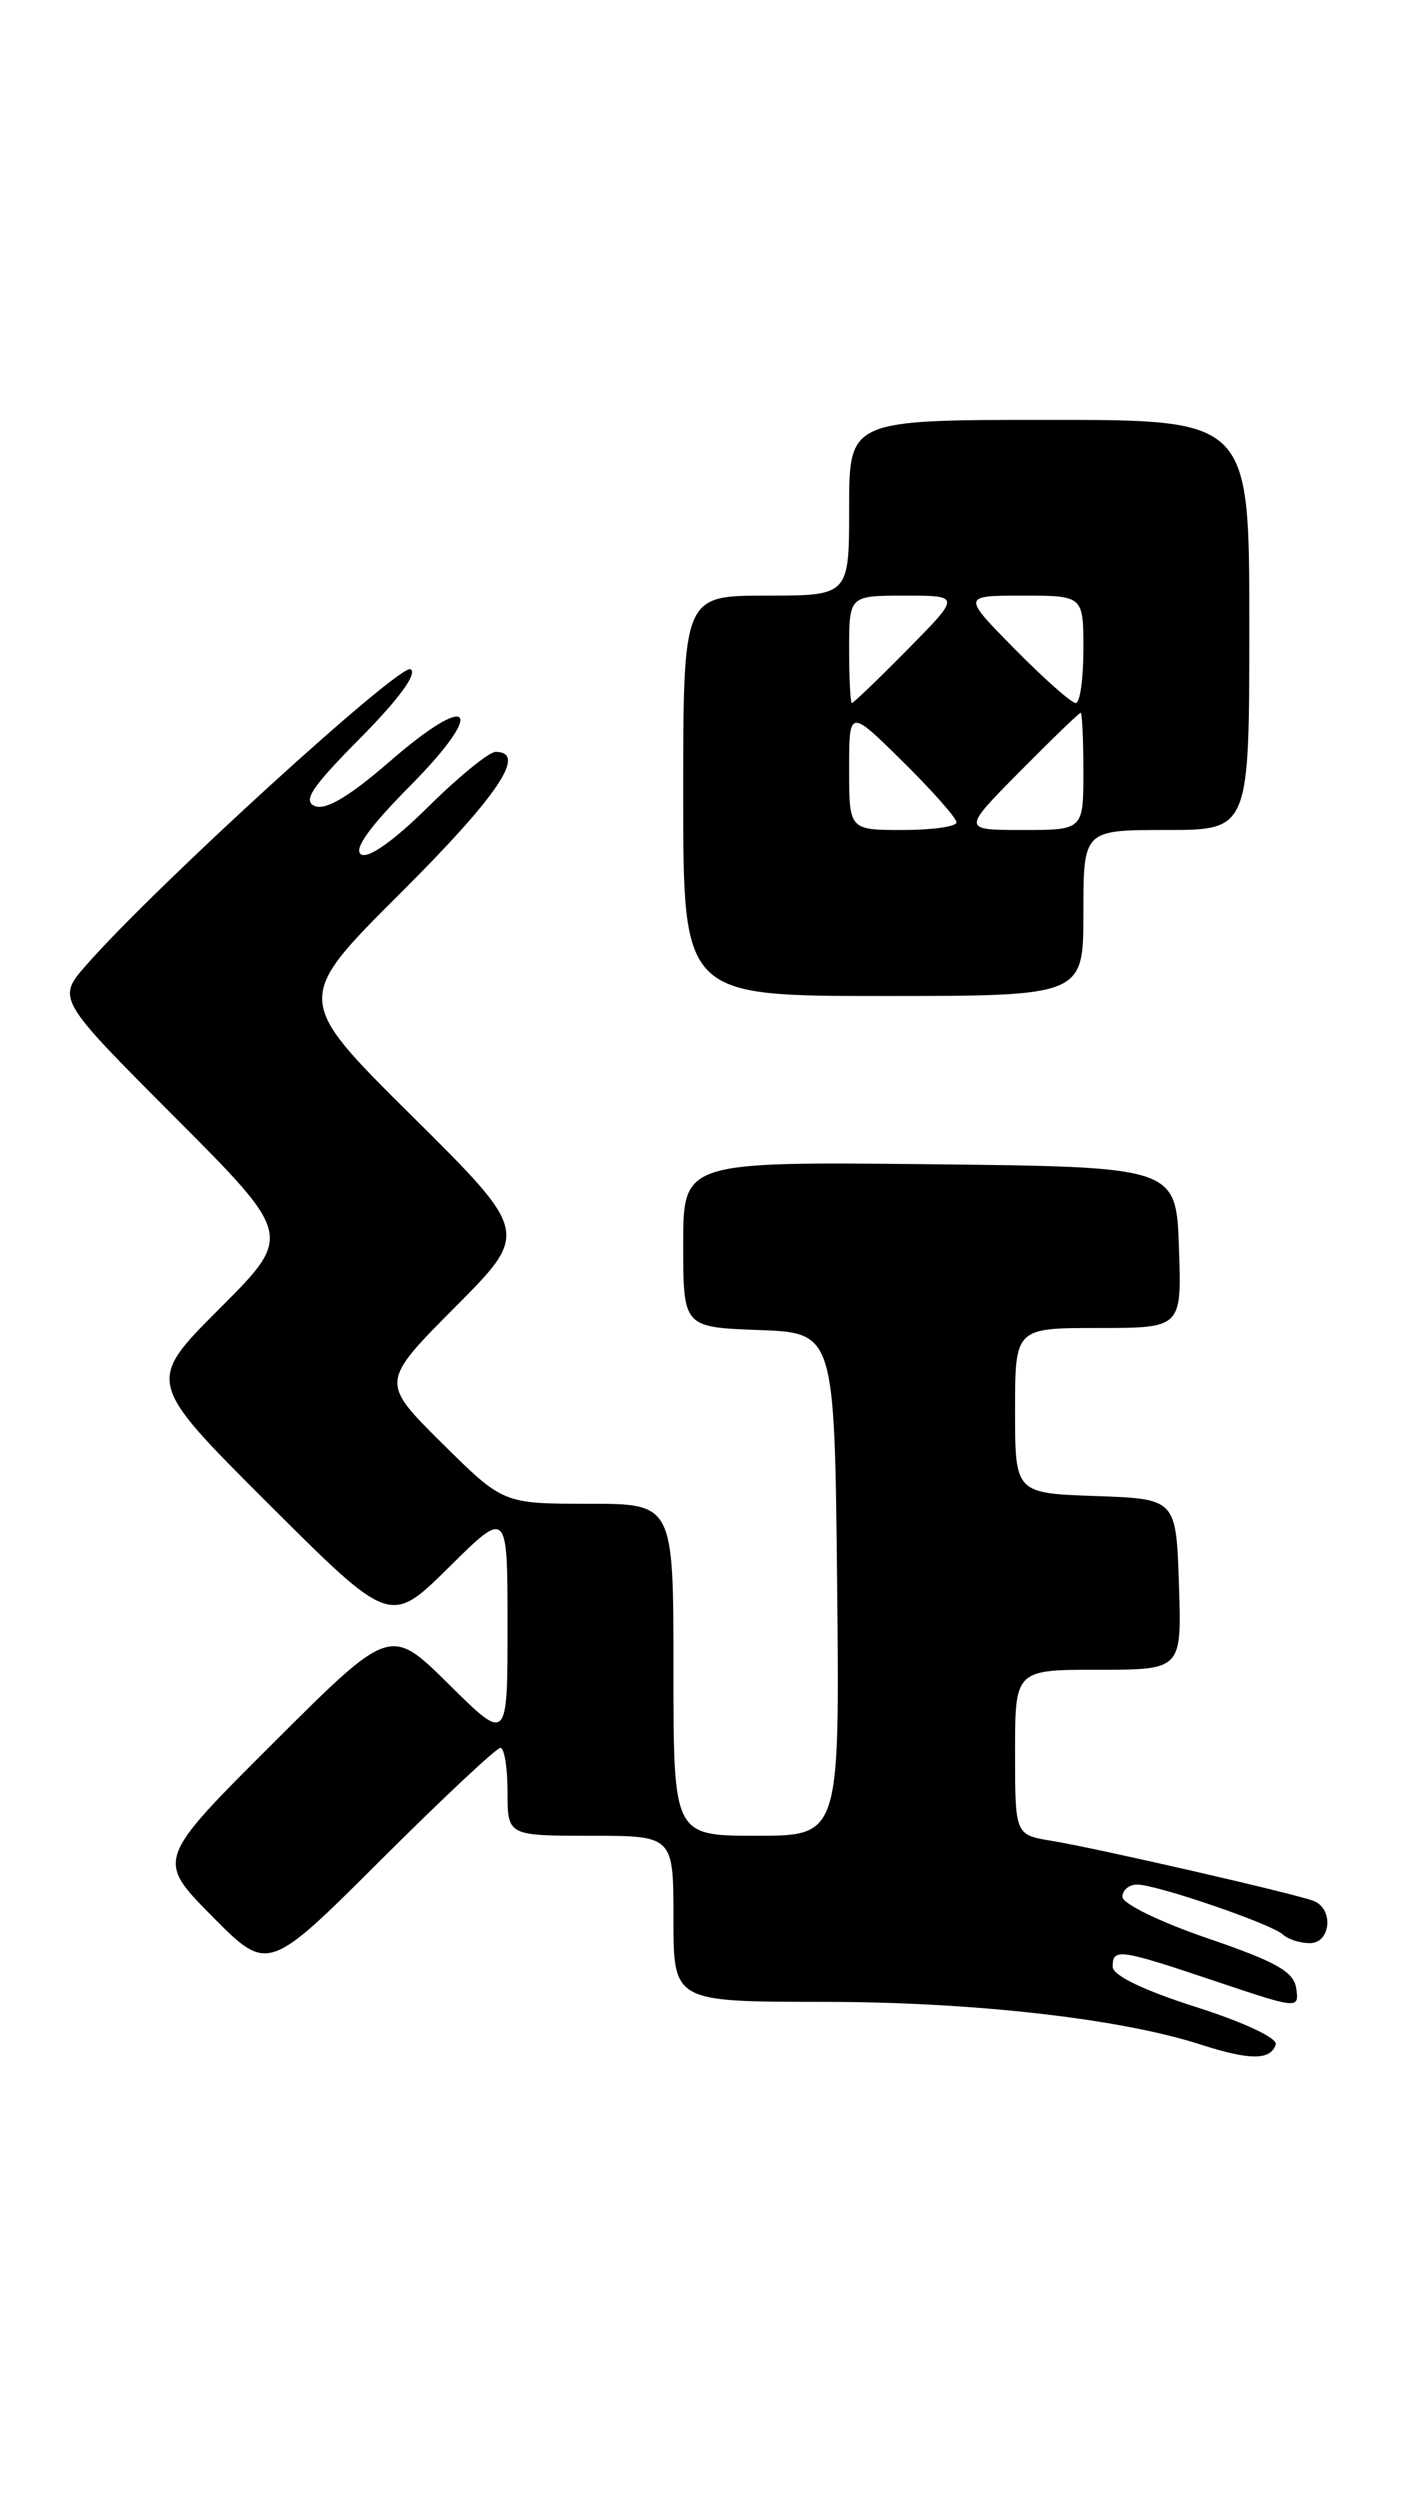 <?xml version="1.0" encoding="UTF-8" standalone="no"?>
<!DOCTYPE svg PUBLIC "-//W3C//DTD SVG 1.1//EN" "http://www.w3.org/Graphics/SVG/1.1/DTD/svg11.dtd" >
<svg xmlns="http://www.w3.org/2000/svg" xmlns:xlink="http://www.w3.org/1999/xlink" version="1.1" viewBox="0 0 146 256">
 <g >
 <path fill="currentColor"
d=" M 130.71 209.38 C 130.92 208.73 127.46 207.11 122.54 205.54 C 117.14 203.82 114.00 202.30 114.00 201.41 C 114.00 199.49 114.65 199.58 124.51 202.89 C 133.02 205.75 133.11 205.76 132.81 203.64 C 132.56 201.92 130.77 200.91 123.75 198.51 C 118.94 196.87 115.00 194.96 115.00 194.26 C 115.00 193.57 115.67 193.00 116.50 193.00 C 118.51 193.00 130.26 197.02 131.45 198.12 C 131.97 198.61 133.21 199.00 134.20 199.00 C 136.36 199.00 136.67 195.47 134.58 194.67 C 132.62 193.92 112.34 189.27 107.75 188.52 C 104.00 187.91 104.00 187.91 104.00 179.45 C 104.00 171.00 104.00 171.00 112.54 171.00 C 121.08 171.00 121.08 171.00 120.79 162.25 C 120.50 153.50 120.50 153.50 112.25 153.21 C 104.00 152.92 104.00 152.92 104.00 144.46 C 104.00 136.00 104.00 136.00 112.54 136.00 C 121.08 136.00 121.08 136.00 120.79 127.75 C 120.50 119.50 120.50 119.50 95.25 119.23 C 70.00 118.97 70.00 118.97 70.00 127.44 C 70.00 135.92 70.00 135.92 77.75 136.21 C 85.50 136.50 85.50 136.50 85.77 162.25 C 86.03 188.00 86.03 188.00 77.52 188.00 C 69.00 188.00 69.00 188.00 69.00 171.00 C 69.00 154.00 69.00 154.00 60.28 154.00 C 51.55 154.00 51.55 154.00 45.27 147.78 C 38.99 141.55 38.99 141.55 46.61 133.88 C 54.24 126.22 54.24 126.22 42.19 114.27 C 30.14 102.32 30.14 102.32 41.07 91.43 C 51.02 81.51 54.06 77.00 50.78 77.00 C 50.11 77.00 47.00 79.53 43.88 82.62 C 40.37 86.09 37.74 87.96 37.00 87.50 C 36.19 87.00 37.83 84.71 42.00 80.50 C 49.92 72.51 48.36 70.65 39.91 78.00 C 35.87 81.51 33.40 82.99 32.29 82.56 C 30.97 82.05 31.90 80.64 36.92 75.58 C 40.88 71.58 42.78 68.98 42.07 68.54 C 41.01 67.89 16.00 90.68 8.88 98.79 C 5.81 102.28 5.81 102.28 17.90 114.40 C 29.99 126.52 29.99 126.52 22.49 134.02 C 14.99 141.52 14.99 141.52 27.49 153.99 C 39.98 166.45 39.98 166.45 45.99 160.51 C 52.00 154.56 52.00 154.56 52.00 166.50 C 52.00 178.44 52.00 178.44 45.99 172.49 C 39.98 166.55 39.98 166.55 28.00 178.50 C 16.01 190.46 16.01 190.46 21.73 196.24 C 27.45 202.02 27.45 202.02 38.99 190.51 C 45.34 184.18 50.86 179.00 51.27 179.00 C 51.67 179.00 52.00 181.03 52.00 183.50 C 52.00 188.00 52.00 188.00 60.50 188.00 C 69.00 188.00 69.00 188.00 69.00 196.50 C 69.00 205.00 69.00 205.00 84.25 205.01 C 99.64 205.01 114.73 206.71 123.00 209.38 C 128.08 211.01 130.16 211.01 130.71 209.38 Z  M 111.00 93.50 C 111.00 85.00 111.00 85.00 119.50 85.00 C 128.00 85.00 128.00 85.00 128.00 64.00 C 128.00 43.00 128.00 43.00 107.50 43.00 C 87.00 43.00 87.00 43.00 87.00 52.00 C 87.00 61.00 87.00 61.00 78.50 61.00 C 70.00 61.00 70.00 61.00 70.00 81.50 C 70.00 102.00 70.00 102.00 90.50 102.00 C 111.00 102.00 111.00 102.00 111.00 93.50 Z  M 87.00 78.78 C 87.00 72.57 87.00 72.57 92.50 78.00 C 95.53 80.99 98.00 83.78 98.00 84.22 C 98.00 84.65 95.53 85.00 92.50 85.00 C 87.00 85.00 87.00 85.00 87.00 78.78 Z  M 104.50 79.00 C 107.77 75.70 110.56 73.00 110.72 73.00 C 110.87 73.00 111.00 75.70 111.00 79.00 C 111.00 85.00 111.00 85.00 104.78 85.00 C 98.56 85.00 98.56 85.00 104.50 79.00 Z  M 87.00 66.50 C 87.00 61.00 87.00 61.00 92.72 61.00 C 98.43 61.00 98.43 61.00 93.00 66.50 C 90.01 69.53 87.44 72.00 87.28 72.00 C 87.13 72.00 87.00 69.53 87.00 66.50 Z  M 104.00 66.50 C 98.57 61.00 98.57 61.00 104.78 61.00 C 111.00 61.00 111.00 61.00 111.00 66.50 C 111.00 69.53 110.65 72.00 110.22 72.00 C 109.78 72.00 106.99 69.53 104.00 66.50 Z "/>
</g>
</svg>